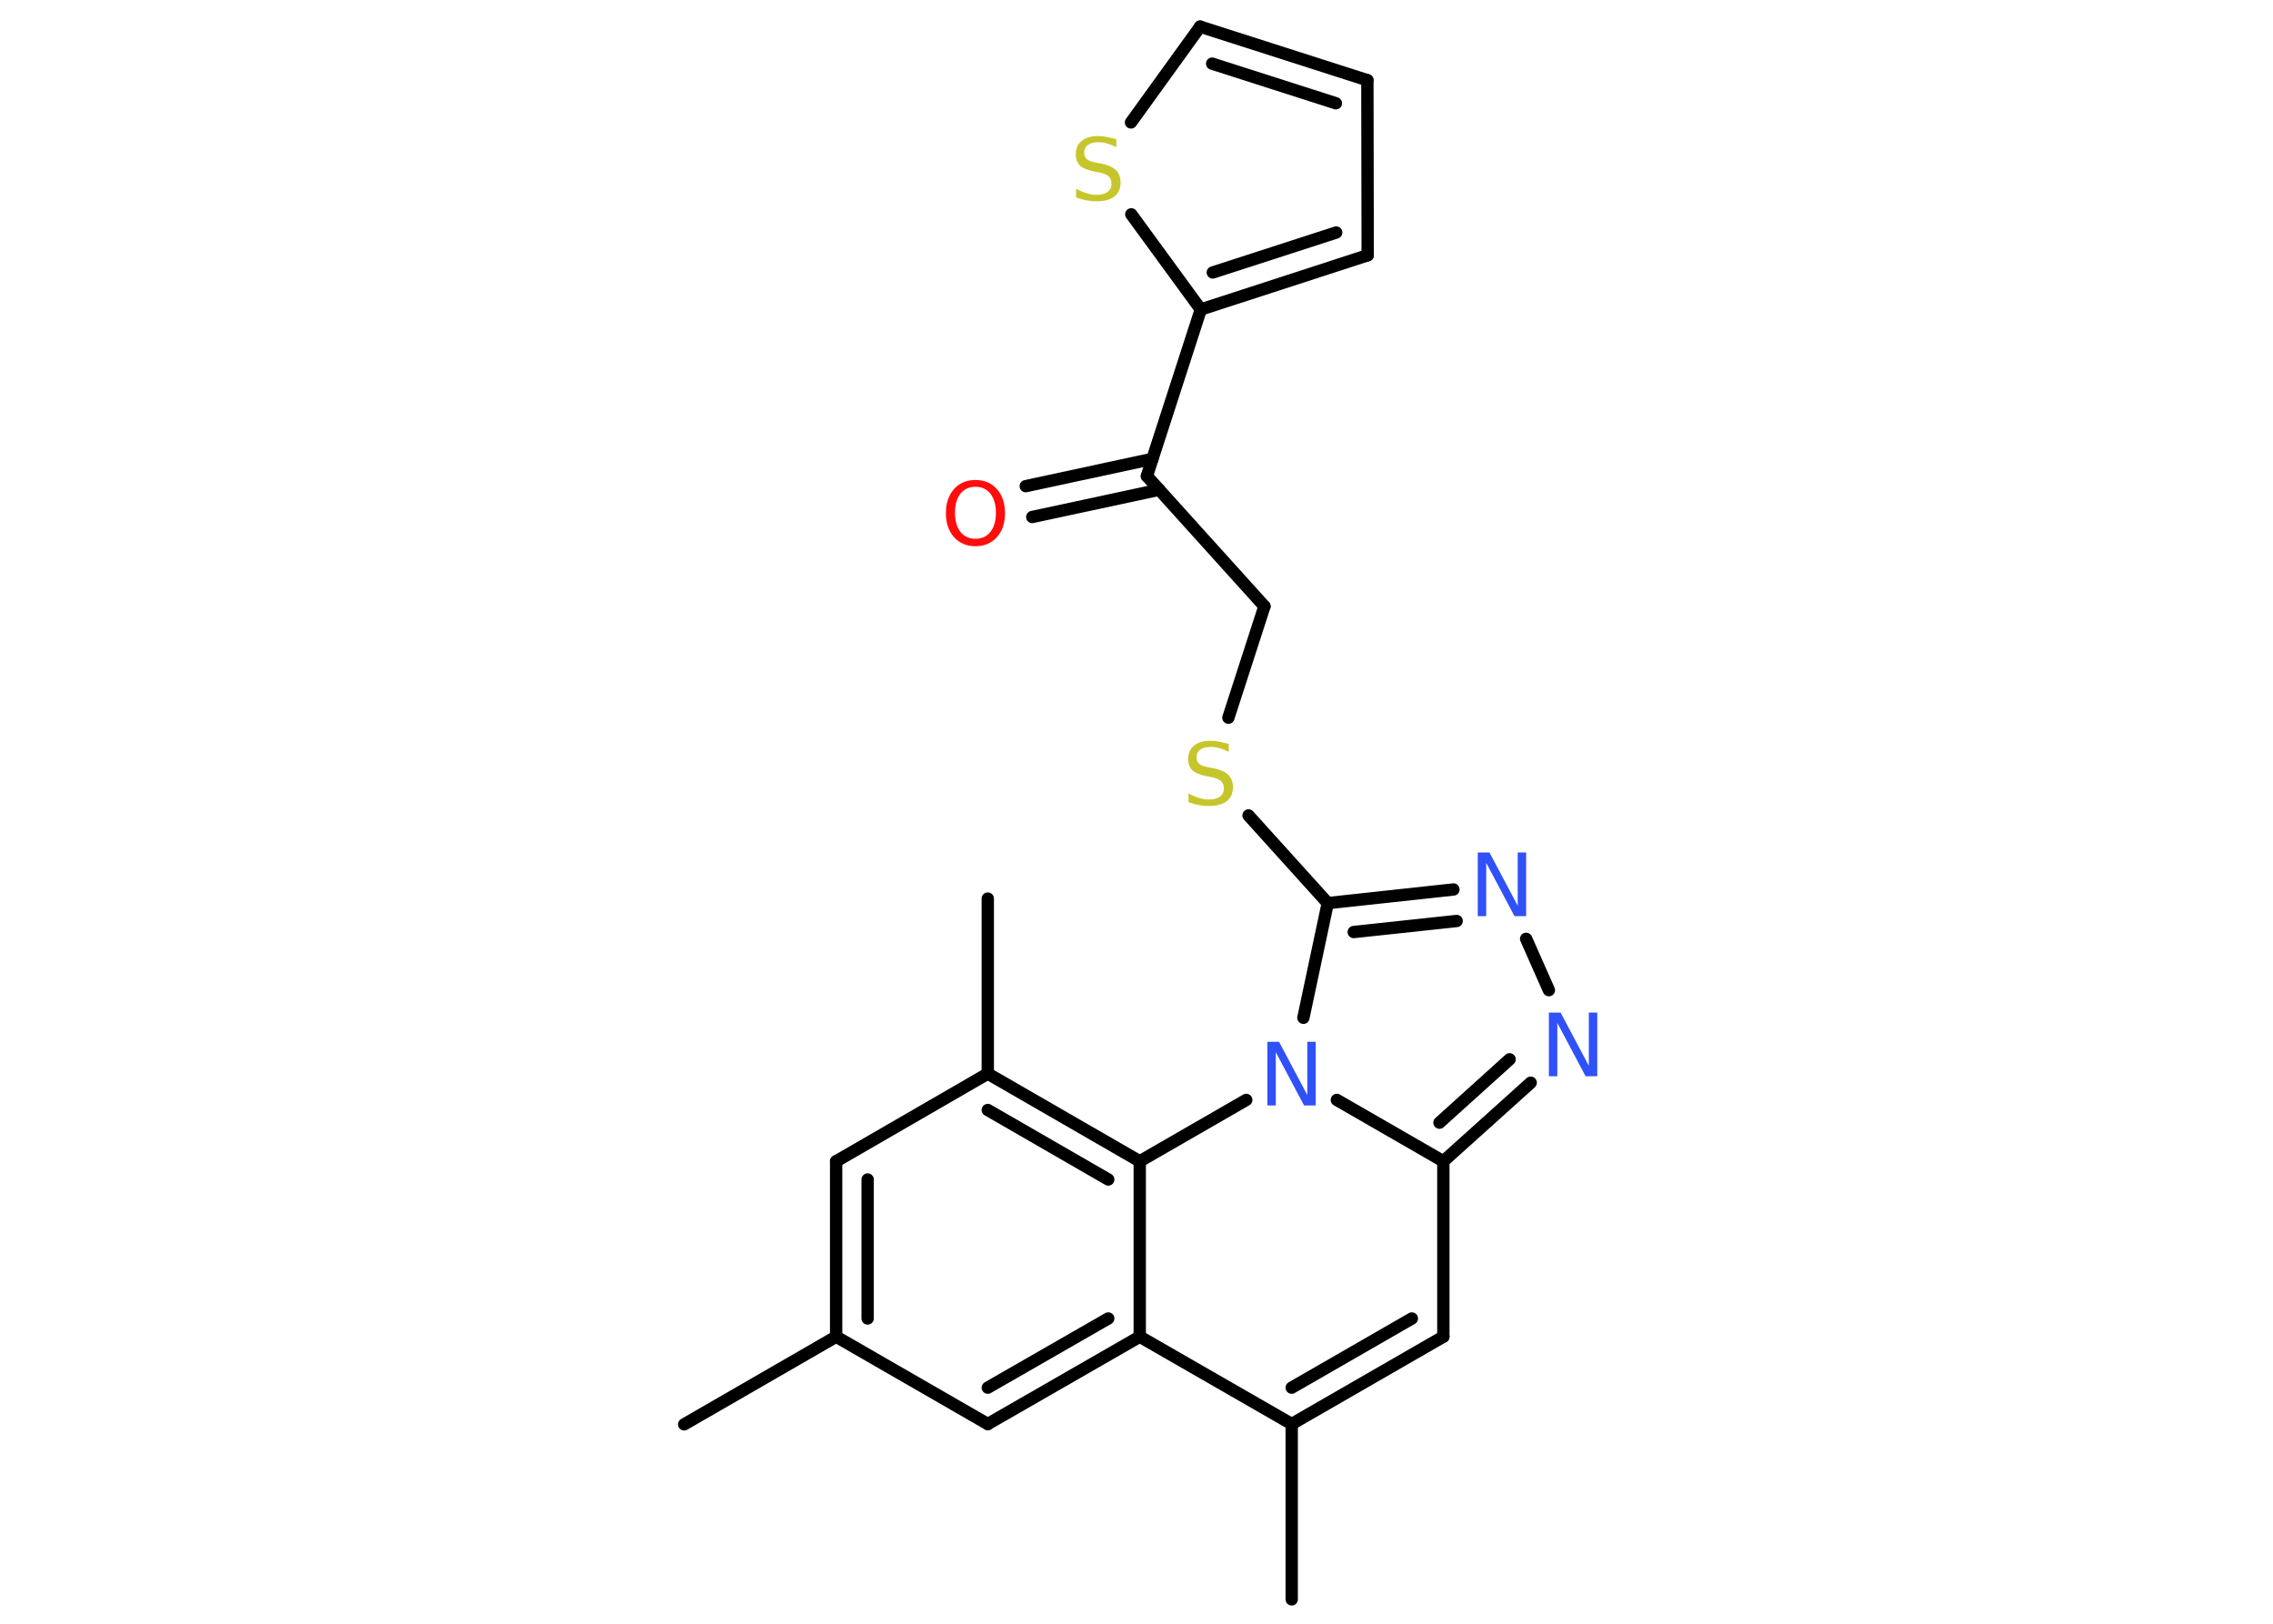 <?xml version='1.0' encoding='UTF-8'?>
<!DOCTYPE svg PUBLIC "-//W3C//DTD SVG 1.1//EN" "http://www.w3.org/Graphics/SVG/1.1/DTD/svg11.dtd">
<svg version='1.2' xmlns='http://www.w3.org/2000/svg' xmlns:xlink='http://www.w3.org/1999/xlink' width='70.0mm' height='50.0mm' viewBox='0 0 70.0 50.0'>
  <desc>Generated by the Chemistry Development Kit (http://github.com/cdk)</desc>
  <g stroke-linecap='round' stroke-linejoin='round' stroke='#000000' stroke-width='.38' fill='#3050F8'>
    <rect x='.0' y='.0' width='70.0' height='50.0' fill='#FFFFFF' stroke='none'/>
    <g id='mol1' class='mol'>
      <line id='mol1bnd1' class='bond' x1='21.07' y1='43.86' x2='25.75' y2='41.16'/>
      <g id='mol1bnd2' class='bond'>
        <line x1='25.75' y1='35.76' x2='25.75' y2='41.16'/>
        <line x1='26.72' y1='36.32' x2='26.72' y2='40.6'/>
      </g>
      <line id='mol1bnd3' class='bond' x1='25.75' y1='35.76' x2='30.42' y2='33.06'/>
      <line id='mol1bnd4' class='bond' x1='30.42' y1='33.06' x2='30.42' y2='27.67'/>
      <g id='mol1bnd5' class='bond'>
        <line x1='35.1' y1='35.76' x2='30.42' y2='33.06'/>
        <line x1='34.13' y1='36.32' x2='30.42' y2='34.18'/>
      </g>
      <line id='mol1bnd6' class='bond' x1='35.1' y1='35.76' x2='35.1' y2='41.16'/>
      <g id='mol1bnd7' class='bond'>
        <line x1='30.42' y1='43.85' x2='35.1' y2='41.16'/>
        <line x1='30.42' y1='42.73' x2='34.13' y2='40.6'/>
      </g>
      <line id='mol1bnd8' class='bond' x1='25.75' y1='41.16' x2='30.42' y2='43.85'/>
      <line id='mol1bnd9' class='bond' x1='35.1' y1='41.16' x2='39.78' y2='43.85'/>
      <line id='mol1bnd10' class='bond' x1='39.78' y1='43.85' x2='39.78' y2='49.25'/>
      <g id='mol1bnd11' class='bond'>
        <line x1='39.78' y1='43.85' x2='44.45' y2='41.16'/>
        <line x1='39.78' y1='42.73' x2='43.48' y2='40.6'/>
      </g>
      <line id='mol1bnd12' class='bond' x1='44.45' y1='41.16' x2='44.45' y2='35.76'/>
      <g id='mol1bnd13' class='bond'>
        <line x1='44.45' y1='35.76' x2='47.14' y2='33.34'/>
        <line x1='44.33' y1='34.57' x2='46.49' y2='32.62'/>
      </g>
      <line id='mol1bnd14' class='bond' x1='47.7' y1='30.49' x2='47.0' y2='28.91'/>
      <g id='mol1bnd15' class='bond'>
        <line x1='44.76' y1='27.39' x2='40.89' y2='27.81'/>
        <line x1='44.86' y1='28.36' x2='41.69' y2='28.7'/>
      </g>
      <line id='mol1bnd16' class='bond' x1='40.89' y1='27.81' x2='38.45' y2='25.11'/>
      <line id='mol1bnd17' class='bond' x1='37.83' y1='22.1' x2='38.94' y2='18.67'/>
      <line id='mol1bnd18' class='bond' x1='38.94' y1='18.67' x2='35.32' y2='14.66'/>
      <g id='mol1bnd19' class='bond'>
        <line x1='35.7' y1='15.08' x2='31.79' y2='15.92'/>
        <line x1='35.49' y1='14.13' x2='31.59' y2='14.97'/>
      </g>
      <line id='mol1bnd20' class='bond' x1='35.32' y1='14.66' x2='36.98' y2='9.53'/>
      <g id='mol1bnd21' class='bond'>
        <line x1='36.98' y1='9.53' x2='42.12' y2='7.86'/>
        <line x1='37.35' y1='8.39' x2='41.15' y2='7.16'/>
      </g>
      <line id='mol1bnd22' class='bond' x1='42.12' y1='7.86' x2='42.11' y2='2.47'/>
      <g id='mol1bnd23' class='bond'>
        <line x1='42.11' y1='2.47' x2='36.96' y2='.82'/>
        <line x1='41.14' y1='3.18' x2='37.33' y2='1.96'/>
      </g>
      <line id='mol1bnd24' class='bond' x1='36.96' y1='.82' x2='34.83' y2='3.77'/>
      <line id='mol1bnd25' class='bond' x1='36.98' y1='9.53' x2='34.84' y2='6.6'/>
      <line id='mol1bnd26' class='bond' x1='40.89' y1='27.81' x2='40.14' y2='31.34'/>
      <line id='mol1bnd27' class='bond' x1='44.45' y1='35.76' x2='41.17' y2='33.87'/>
      <line id='mol1bnd28' class='bond' x1='35.1' y1='35.76' x2='38.38' y2='33.87'/>
      <path id='mol1atm13' class='atom' d='M47.7 31.18h.36l.87 1.64v-1.64h.26v1.96h-.36l-.87 -1.64v1.64h-.26v-1.96z' stroke='none'/>
      <path id='mol1atm14' class='atom' d='M45.51 26.25h.36l.87 1.64v-1.64h.26v1.96h-.36l-.87 -1.64v1.64h-.26v-1.96z' stroke='none'/>
      <path id='mol1atm16' class='atom' d='M37.84 22.89v.26q-.15 -.07 -.28 -.11q-.13 -.04 -.26 -.04q-.22 .0 -.33 .08q-.12 .08 -.12 .24q.0 .13 .08 .2q.08 .07 .3 .11l.16 .03q.29 .06 .44 .2q.14 .14 .14 .38q.0 .28 -.19 .43q-.19 .15 -.56 .15q-.14 .0 -.3 -.03q-.16 -.03 -.32 -.09v-.27q.16 .09 .32 .14q.16 .05 .3 .05q.23 .0 .35 -.09q.12 -.09 .12 -.25q.0 -.15 -.09 -.23q-.09 -.08 -.29 -.12l-.16 -.03q-.3 -.06 -.43 -.18q-.13 -.13 -.13 -.35q.0 -.26 .18 -.41q.18 -.15 .51 -.15q.14 .0 .28 .03q.14 .03 .29 .07z' stroke='none' fill='#C6C62C'/>
      <path id='mol1atm19' class='atom' d='M30.04 14.99q-.29 .0 -.46 .21q-.17 .21 -.17 .59q.0 .37 .17 .59q.17 .21 .46 .21q.29 .0 .46 -.21q.17 -.21 .17 -.59q.0 -.37 -.17 -.59q-.17 -.21 -.46 -.21zM30.04 14.78q.41 .0 .66 .28q.25 .28 .25 .74q.0 .47 -.25 .74q-.25 .28 -.66 .28q-.41 .0 -.66 -.28q-.25 -.28 -.25 -.74q.0 -.46 .25 -.74q.25 -.28 .66 -.28z' stroke='none' fill='#FF0D0D'/>
      <path id='mol1atm24' class='atom' d='M34.38 4.27v.26q-.15 -.07 -.28 -.11q-.13 -.04 -.26 -.04q-.22 .0 -.33 .08q-.12 .08 -.12 .24q.0 .13 .08 .2q.08 .07 .3 .11l.16 .03q.29 .06 .44 .2q.14 .14 .14 .38q.0 .28 -.19 .43q-.19 .15 -.56 .15q-.14 .0 -.3 -.03q-.16 -.03 -.32 -.09v-.27q.16 .09 .32 .14q.16 .05 .3 .05q.23 .0 .35 -.09q.12 -.09 .12 -.25q.0 -.15 -.09 -.23q-.09 -.08 -.29 -.12l-.16 -.03q-.3 -.06 -.43 -.18q-.13 -.13 -.13 -.35q.0 -.26 .18 -.41q.18 -.15 .51 -.15q.14 .0 .28 .03q.14 .03 .29 .07z' stroke='none' fill='#C6C62C'/>
      <path id='mol1atm25' class='atom' d='M39.03 32.08h.36l.87 1.64v-1.64h.26v1.96h-.36l-.87 -1.64v1.64h-.26v-1.96z' stroke='none'/>
    </g>
  </g>
</svg>
